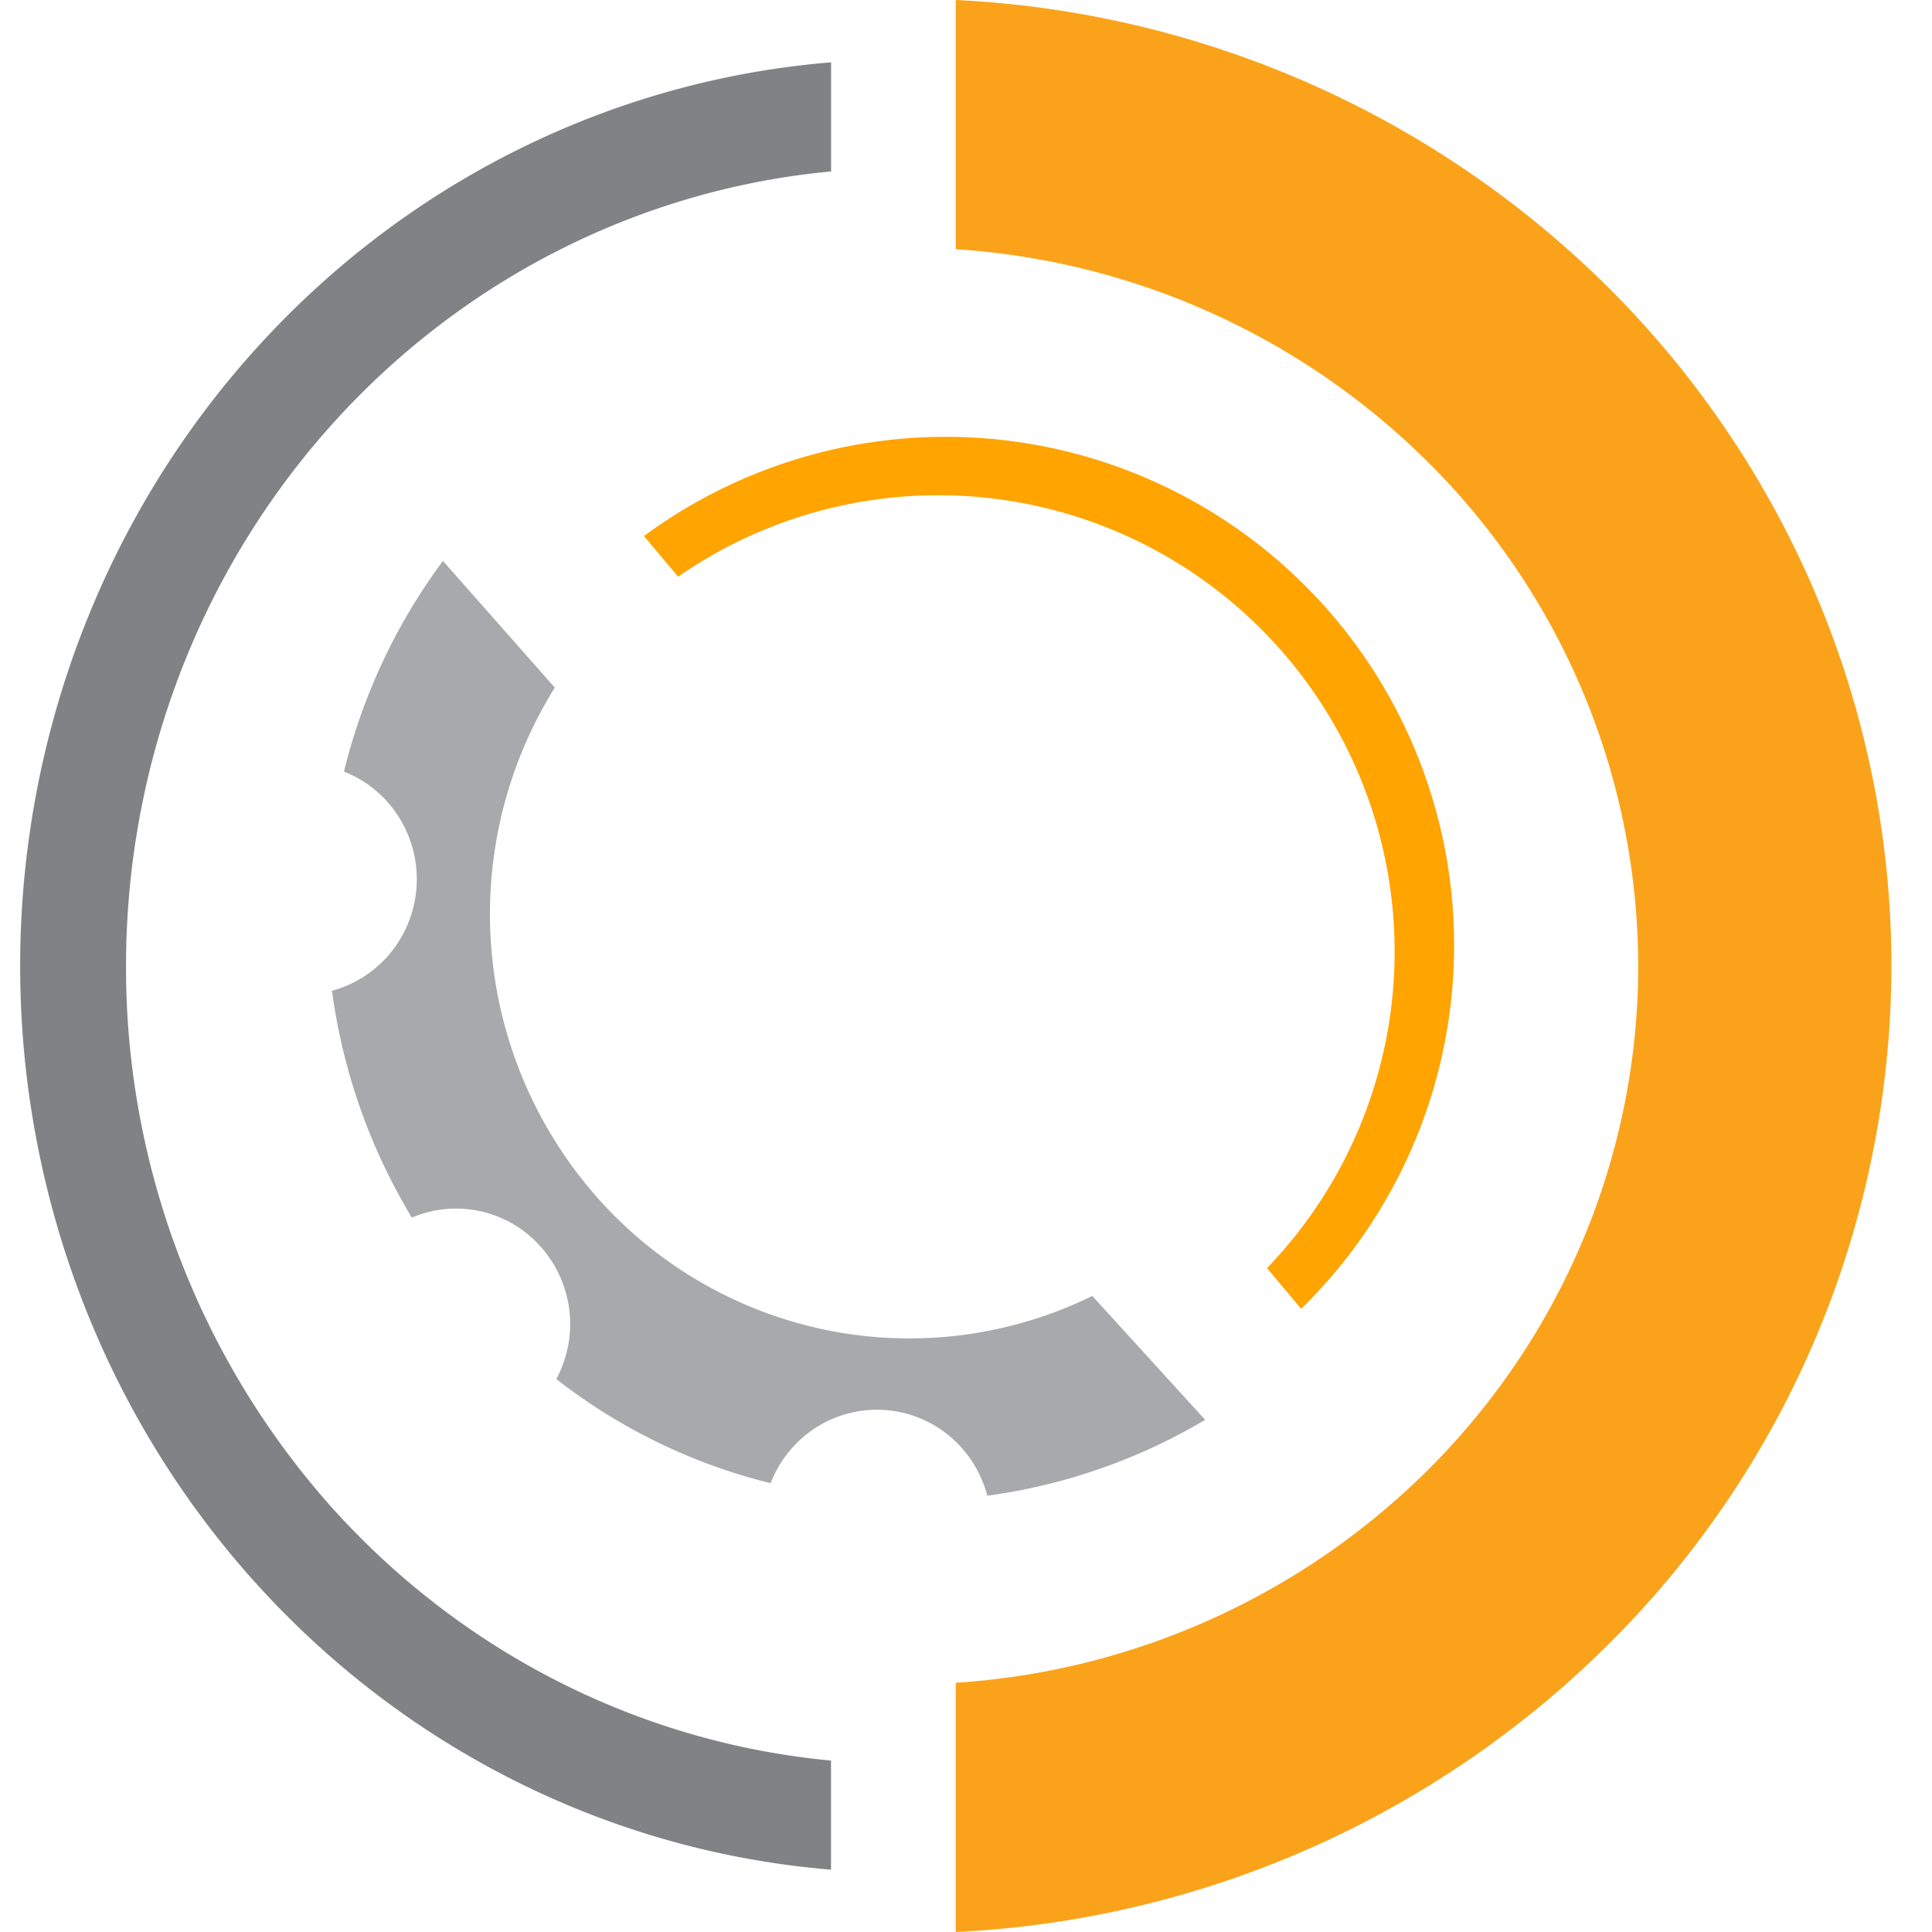 <svg fill="none" xmlns="http://www.w3.org/2000/svg" viewBox="0 0 30 30" height="100" width="100">
  <path d="M16.962 20.123a6.447 6.447 0 0 1-4.104.535 6.496 6.496 0 0 1-3.593-2.073 6.646 6.646 0 0 1-.65-7.908L6.878 8.71a9.133 9.133 0 0 0-1.537 3.271c.349.137.646.382.848.7a1.808 1.808 0 0 1-.115 2.103 1.77 1.77 0 0 1-.919.6 9.188 9.188 0 0 0 1.24 3.523 1.754 1.754 0 0 1 1.999.45 1.802 1.802 0 0 1 .244 2.057 8.856 8.856 0 0 0 3.328 1.617c.136-.352.378-.652.693-.856a1.757 1.757 0 0 1 2.08.12c.289.24.496.565.592.93a8.991 8.991 0 0 0 3.383-1.178l-1.753-1.924Z" fill="#A7A9AC"/><path d="m9.999 8.323.53.632a7.086 7.086 0 0 1 9.145 10.736l.53.632A7.895 7.895 0 0 0 10 8.323Z" fill="#FFA400"/><path d="M14.841 0v3.87a11.447 11.447 0 0 1 7.535 3.512A11.046 11.046 0 0 1 25.438 15c0 2.828-1.094 5.552-3.062 7.618a11.447 11.447 0 0 1-7.535 3.512V30a15.42 15.42 0 0 0 10.316-4.65A14.874 14.874 0 0 0 29.37 15c0-3.853-1.508-7.558-4.212-10.35A15.42 15.42 0 0 0 14.841 0Z" fill="#FAA31A"/><path d="M12.904 27.338c-2.991-.28-5.773-1.7-7.799-3.983A12.593 12.593 0 0 1 1.957 15c0-3.092 1.123-6.072 3.148-8.354 2.026-2.283 4.808-3.704 7.8-3.984V.968c-3.43.28-6.629 1.881-8.962 4.482C1.609 8.05.313 11.46.313 15c0 3.54 1.296 6.95 3.63 9.55 2.333 2.601 5.533 4.201 8.961 4.482v-1.694Z" fill="#808285"/>
</svg>